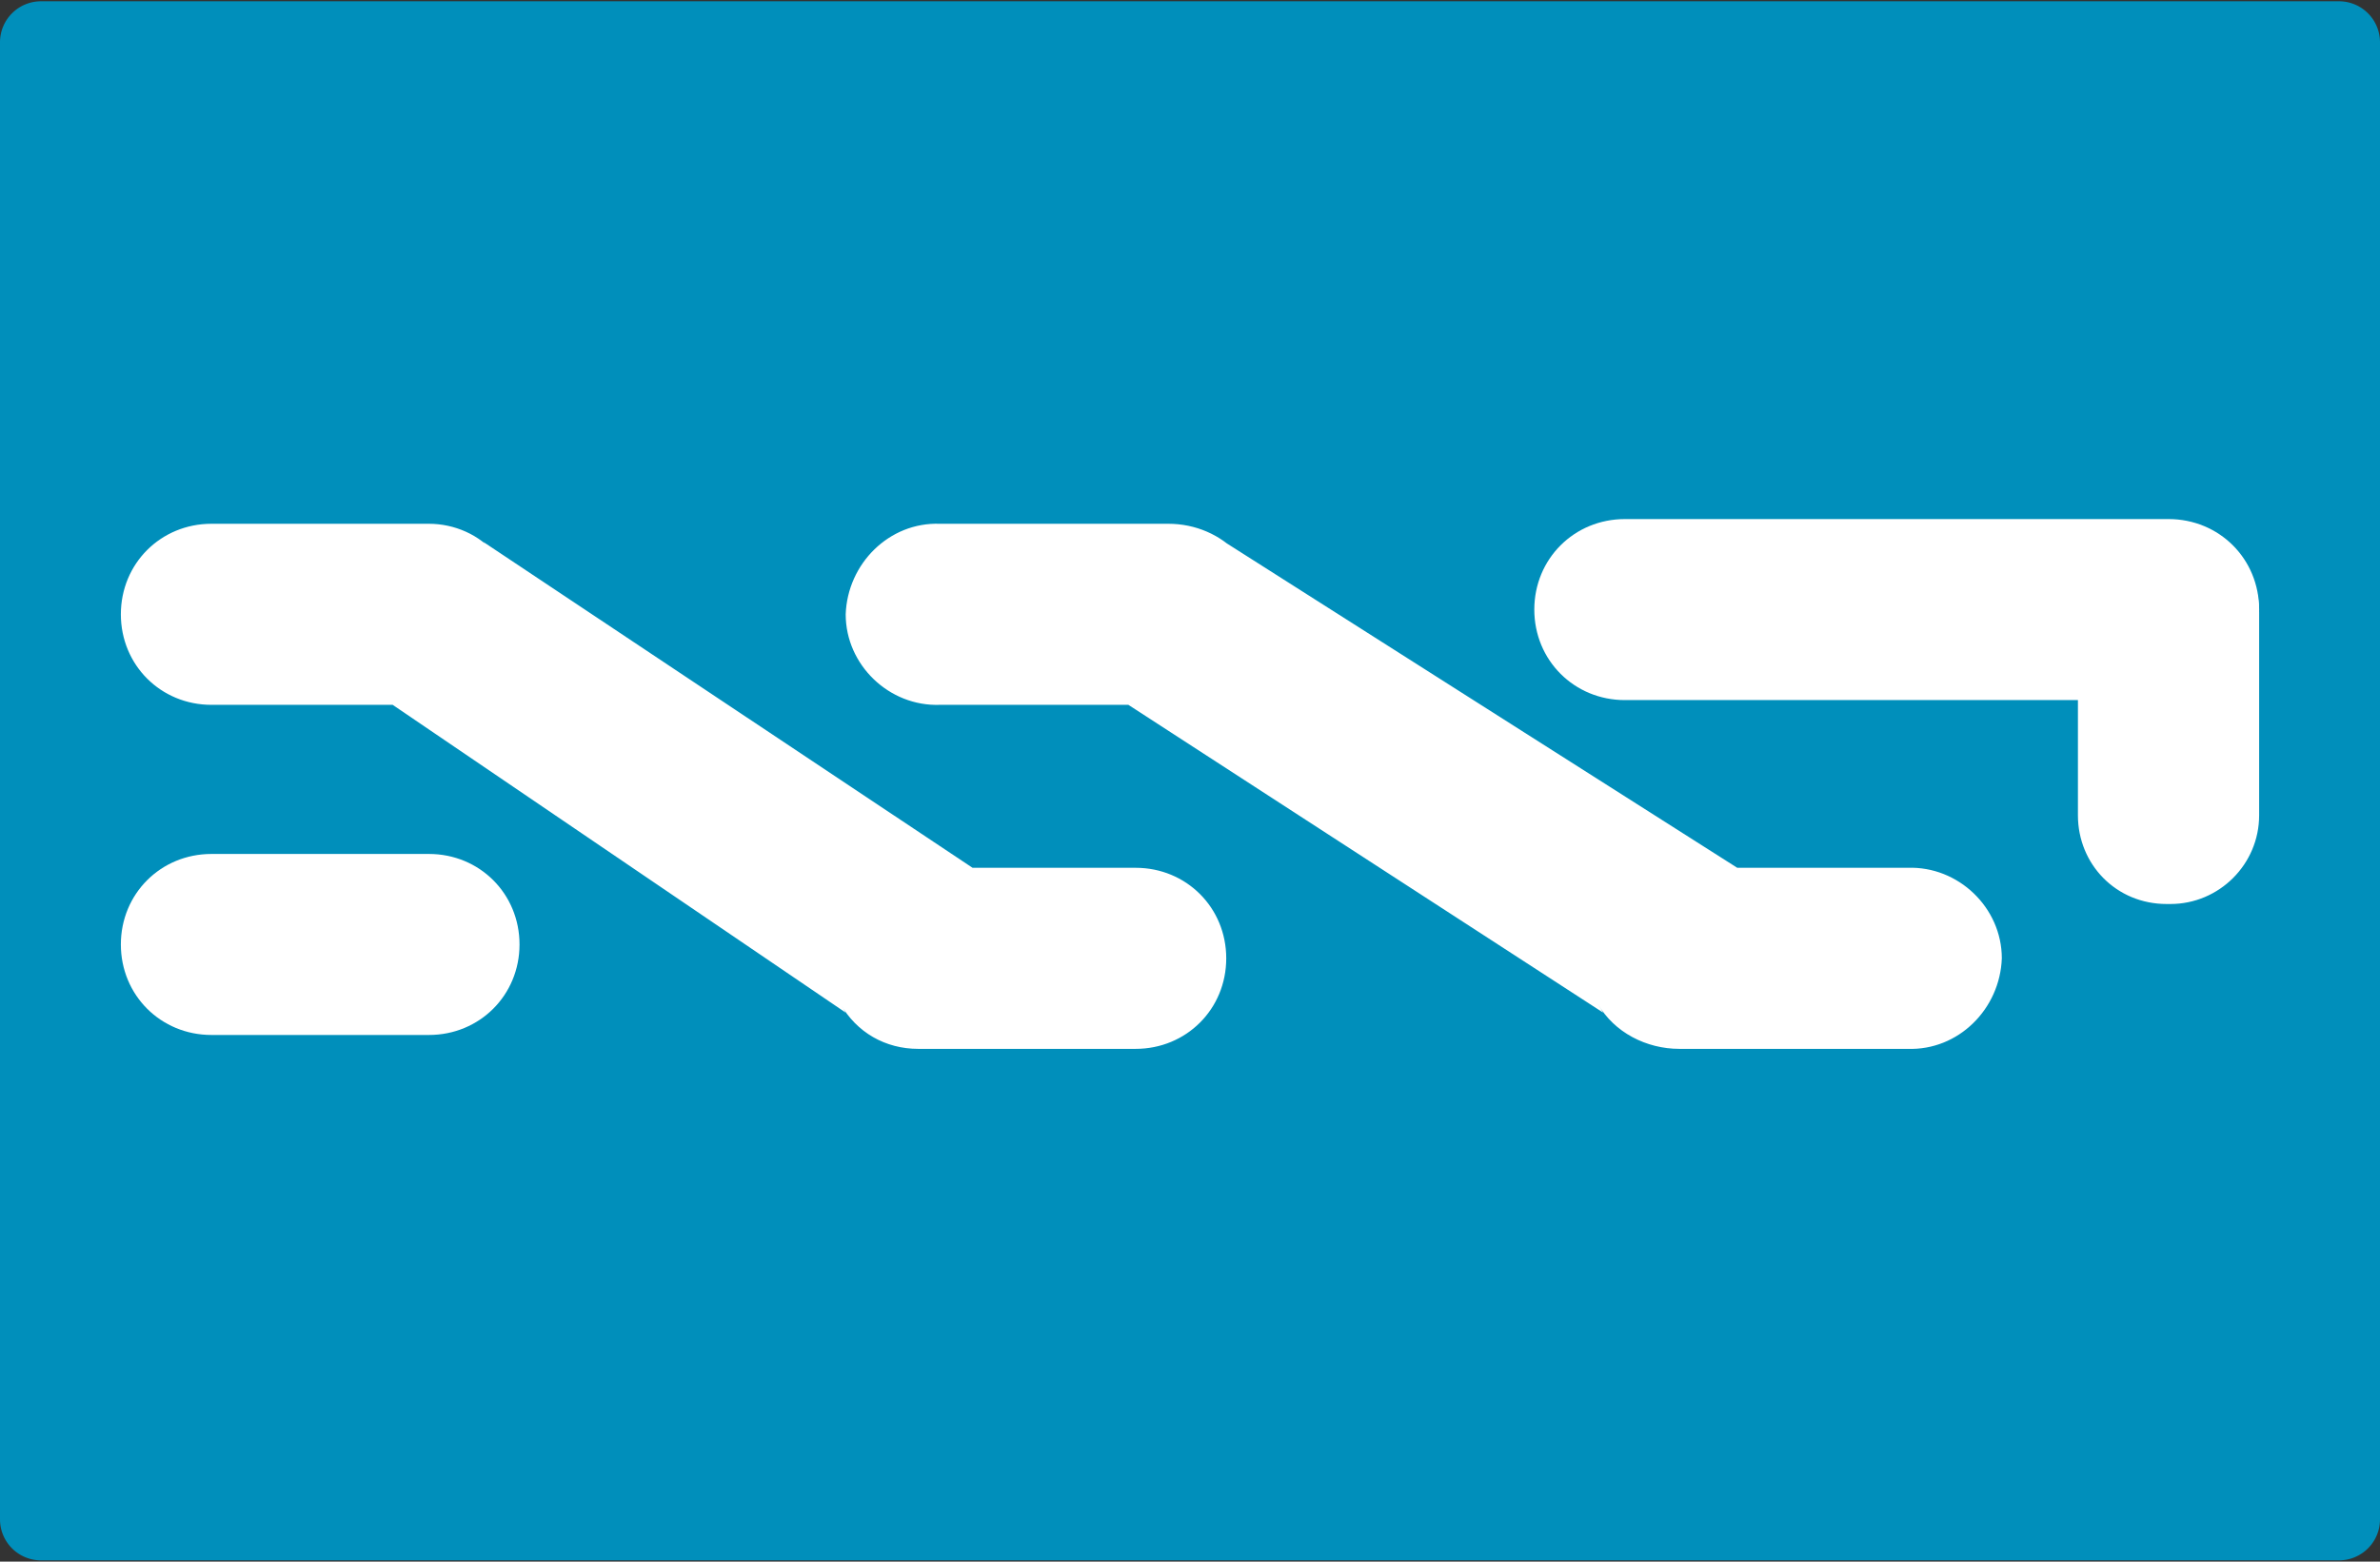 <svg height="336" width="512" xmlns="http://www.w3.org/2000/svg"><rect width="100%" height="100%" fill="#333333" stroke="none"/><g fill="none"><path d="M503.172 335.725H8.828A8.829 8.829 0 010 326.897V9.104A8.829 8.829 0 018.828.276h494.345a8.829 8.829 0 018.828 8.828v317.793a8.829 8.829 0 01-8.829 8.828z" fill="#008fbb"/><g fill="#fff"><path d="M45.492 183.735h46.78c10.914 0 19.49 8.569 19.49 19.474s-8.576 19.473-19.49 19.473h-46.78C34.576 222.682 26 214.114 26 203.21s8.576-19.474 19.492-19.474zm304.067-72.053h116.95c10.915 0 19.491 8.569 19.491 19.474s-8.576 19.474-19.492 19.474H349.56c-10.915 0-19.491-8.569-19.491-19.474s8.576-19.474 19.491-19.474z"/><path d="M447.017 175.416v-43.632c0-10.519 8.576-19.09 19.102-19.09h.78c10.525 0 19.101 8.571 19.101 19.09v43.632c0 10.518-8.576 19.089-19.102 19.089h-.78c-10.915 0-19.101-8.571-19.101-19.09zm-343.05-58.826l105.253 70.123h35.085c10.915 0 19.492 8.57 19.492 19.479 0 10.908-8.577 19.478-19.492 19.478h-46.78c-7.017 0-13.254-3.506-16.762-9.739l1.17 1.948-97.458-66.227H45.492c-10.916 0-19.492-8.57-19.492-19.479s8.576-19.478 19.492-19.478h46.78c5.457 0 10.914 2.337 14.423 6.622m156.712-2.727l110.322 70.123h36.644c10.915-.39 20.271 8.57 20.271 19.479-.39 10.908-9.356 19.868-20.271 19.478h-49.119c-7.017 0-14.034-3.506-17.542-9.739l1.17 1.948-102.136-66.227h-40.543c-10.915.39-20.27-8.57-20.27-19.479.389-10.908 9.355-19.868 20.27-19.478h49.119c5.847 0 11.305 2.337 15.203 6.622"/></g></g></svg>